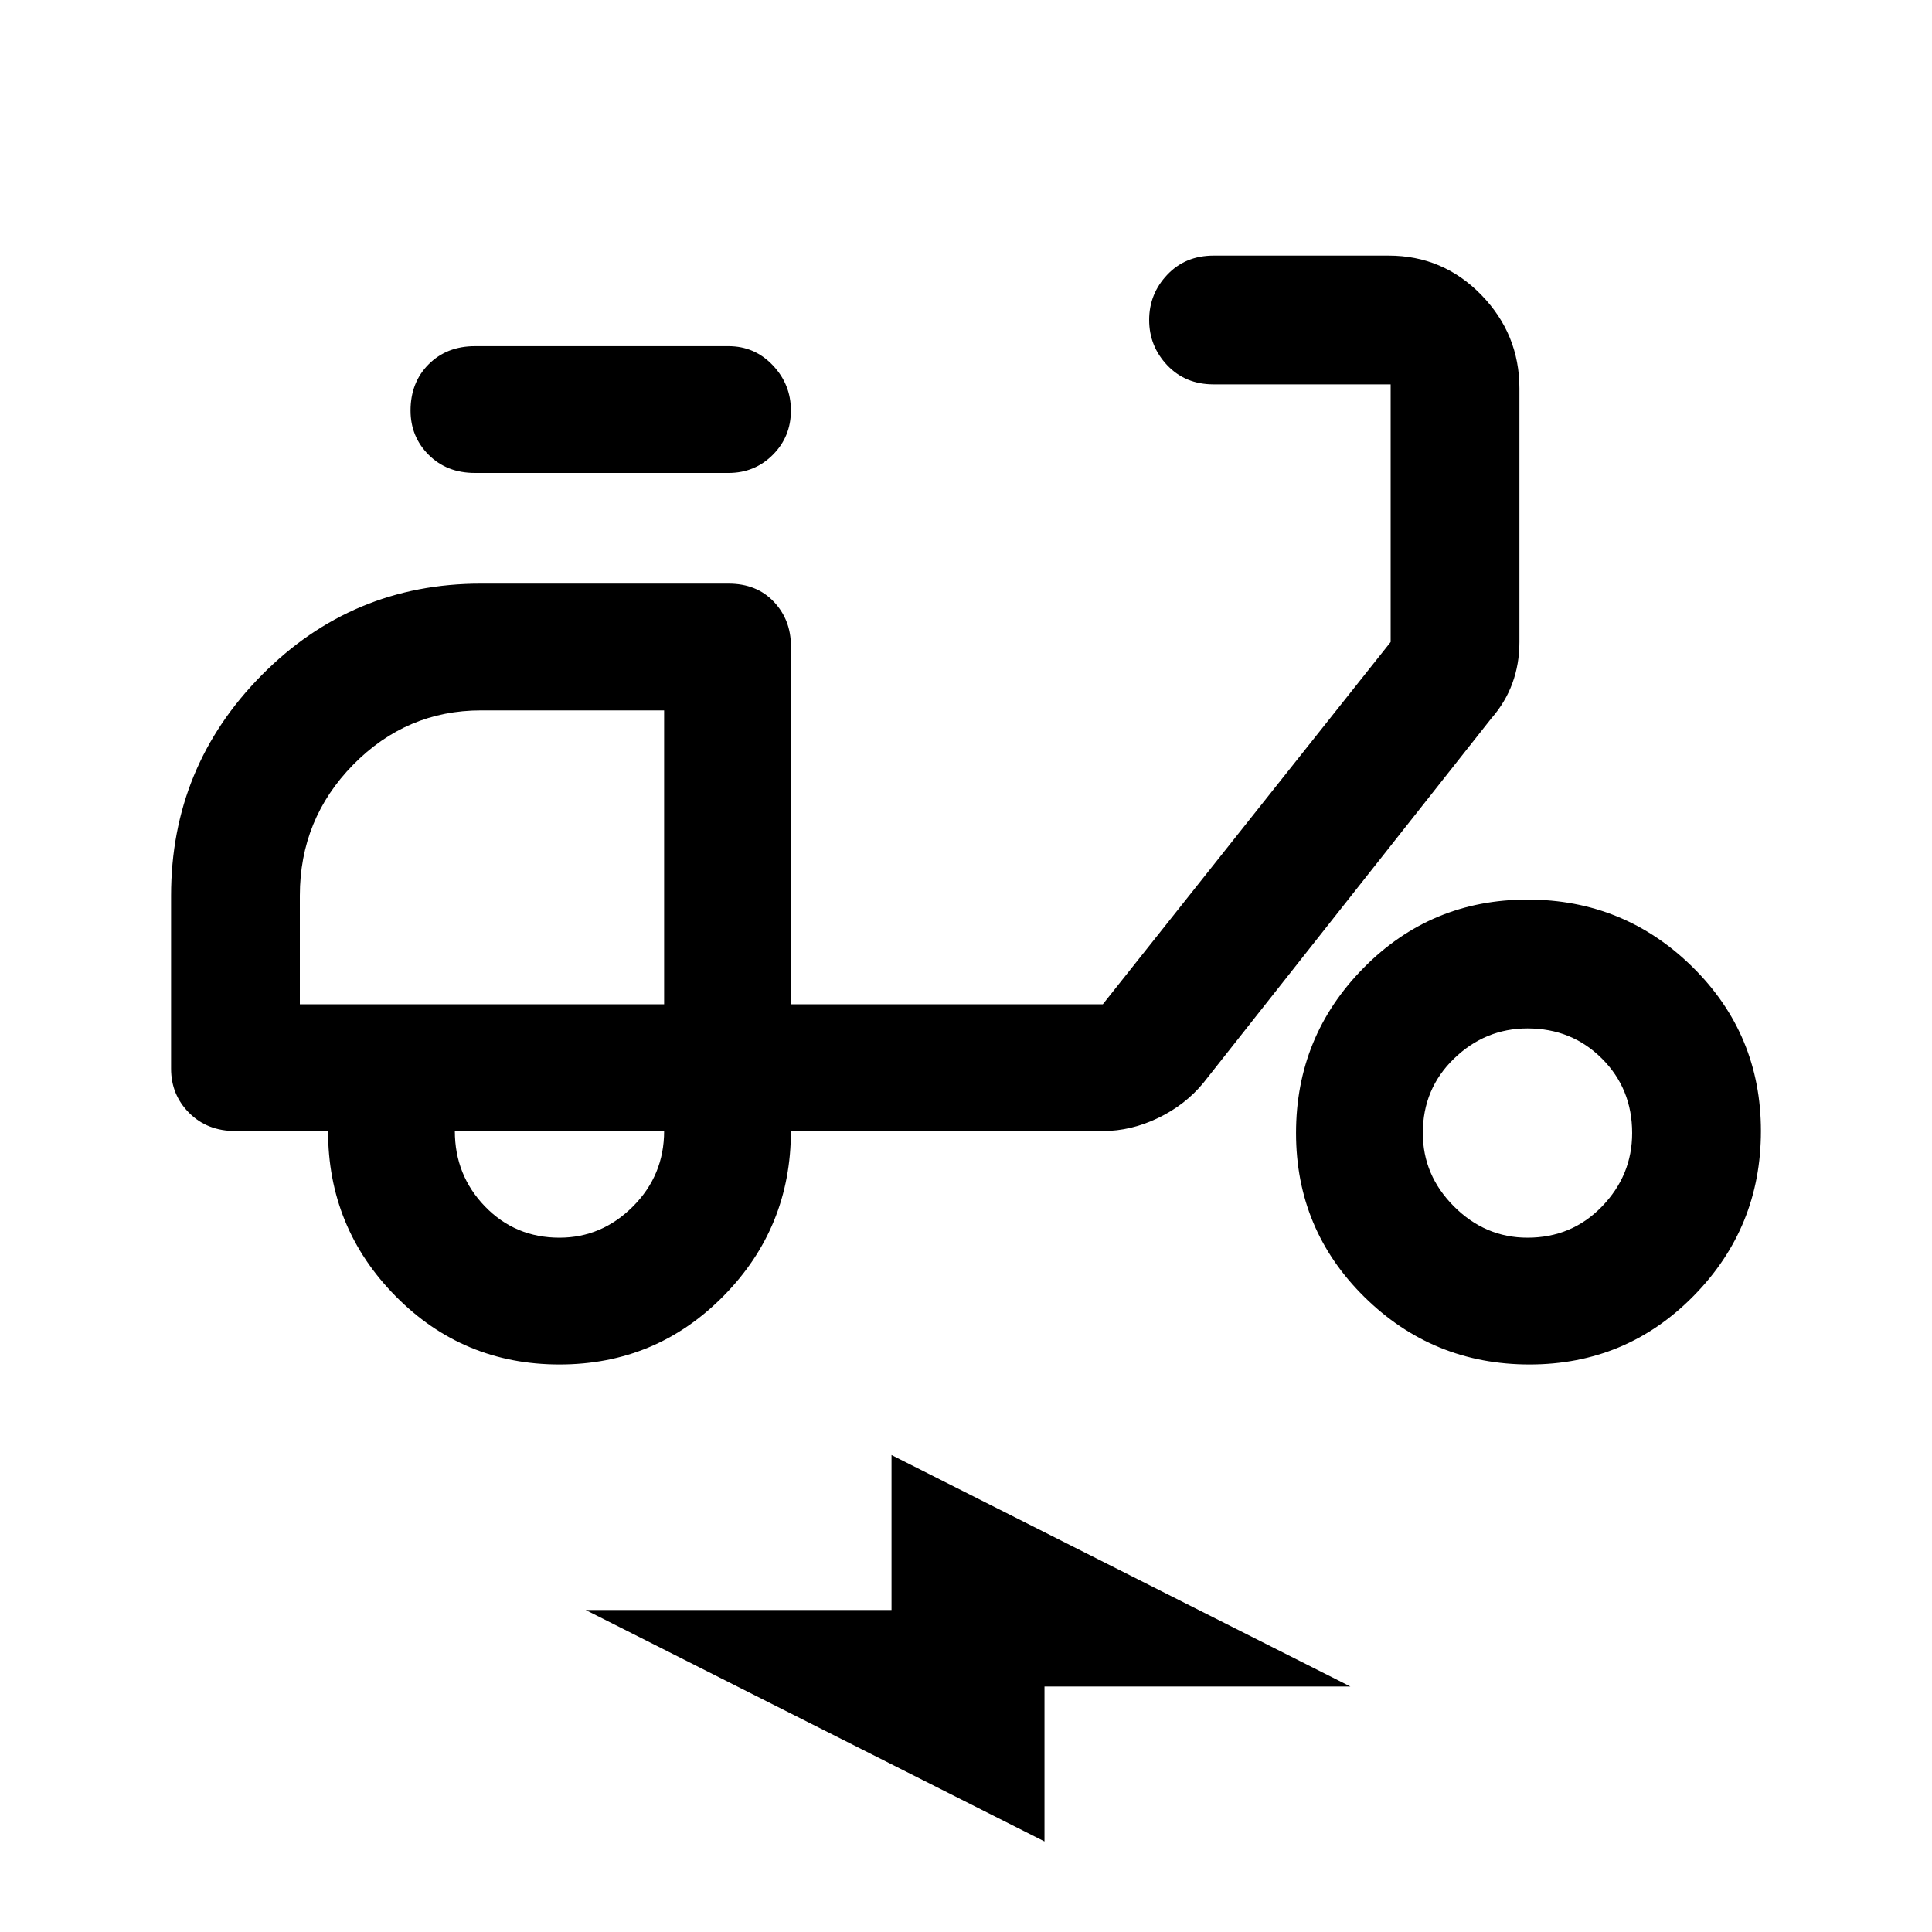<svg xmlns="http://www.w3.org/2000/svg" height="40" width="40"><path d="M11.583 28.25q-2 0-3.395-1.417-1.396-1.416-1.396-3.416H4.875q-.583 0-.958-.375t-.375-.917v-3.583q0-2.667 1.875-4.563t4.541-1.896h5.125q.584 0 .938.375t.354.917v7.417h6.458l5.959-7.5V7.958h-3.667q-.583 0-.958-.395-.375-.396-.375-.938 0-.542.375-.937.375-.396.958-.396h3.625q1.125 0 1.917.812.791.813.791 1.938v5.25q0 .458-.146.854-.145.396-.437.729l-5.958 7.542q-.375.458-.938.729-.562.271-1.146.271h-6.458q0 2-1.396 3.416-1.396 1.417-3.396 1.417Zm2.167-7.458Zm-2.167 4.833q.875 0 1.521-.646.646-.646.646-1.562H9.417q0 .916.625 1.562t1.541.646ZM9.833 9.792q-.583 0-.958-.375T8.5 8.5q0-.583.375-.958t.958-.375h5.25q.542 0 .917.396.375.395.375.937T16 9.417q-.375.375-.917.375ZM31.667 28.25q-2 0-3.417-1.396-1.417-1.396-1.417-3.396t1.396-3.416q1.396-1.417 3.396-1.417t3.417 1.396q1.416 1.396 1.416 3.396t-1.396 3.416q-1.395 1.417-3.395 1.417Zm-.042-2.625q.917 0 1.542-.646t.625-1.521q0-.916-.625-1.541-.625-.625-1.542-.625-.875 0-1.521.625-.646.625-.646 1.541 0 .875.646 1.521.646.646 1.521.646Zm-10 12.5-9.5-4.792h6.333v-3.208l9.5 4.792h-6.333ZM6.208 20.792h7.542v-6.084H9.958q-1.541 0-2.646 1.125-1.104 1.125-1.104 2.709Z"/></svg>